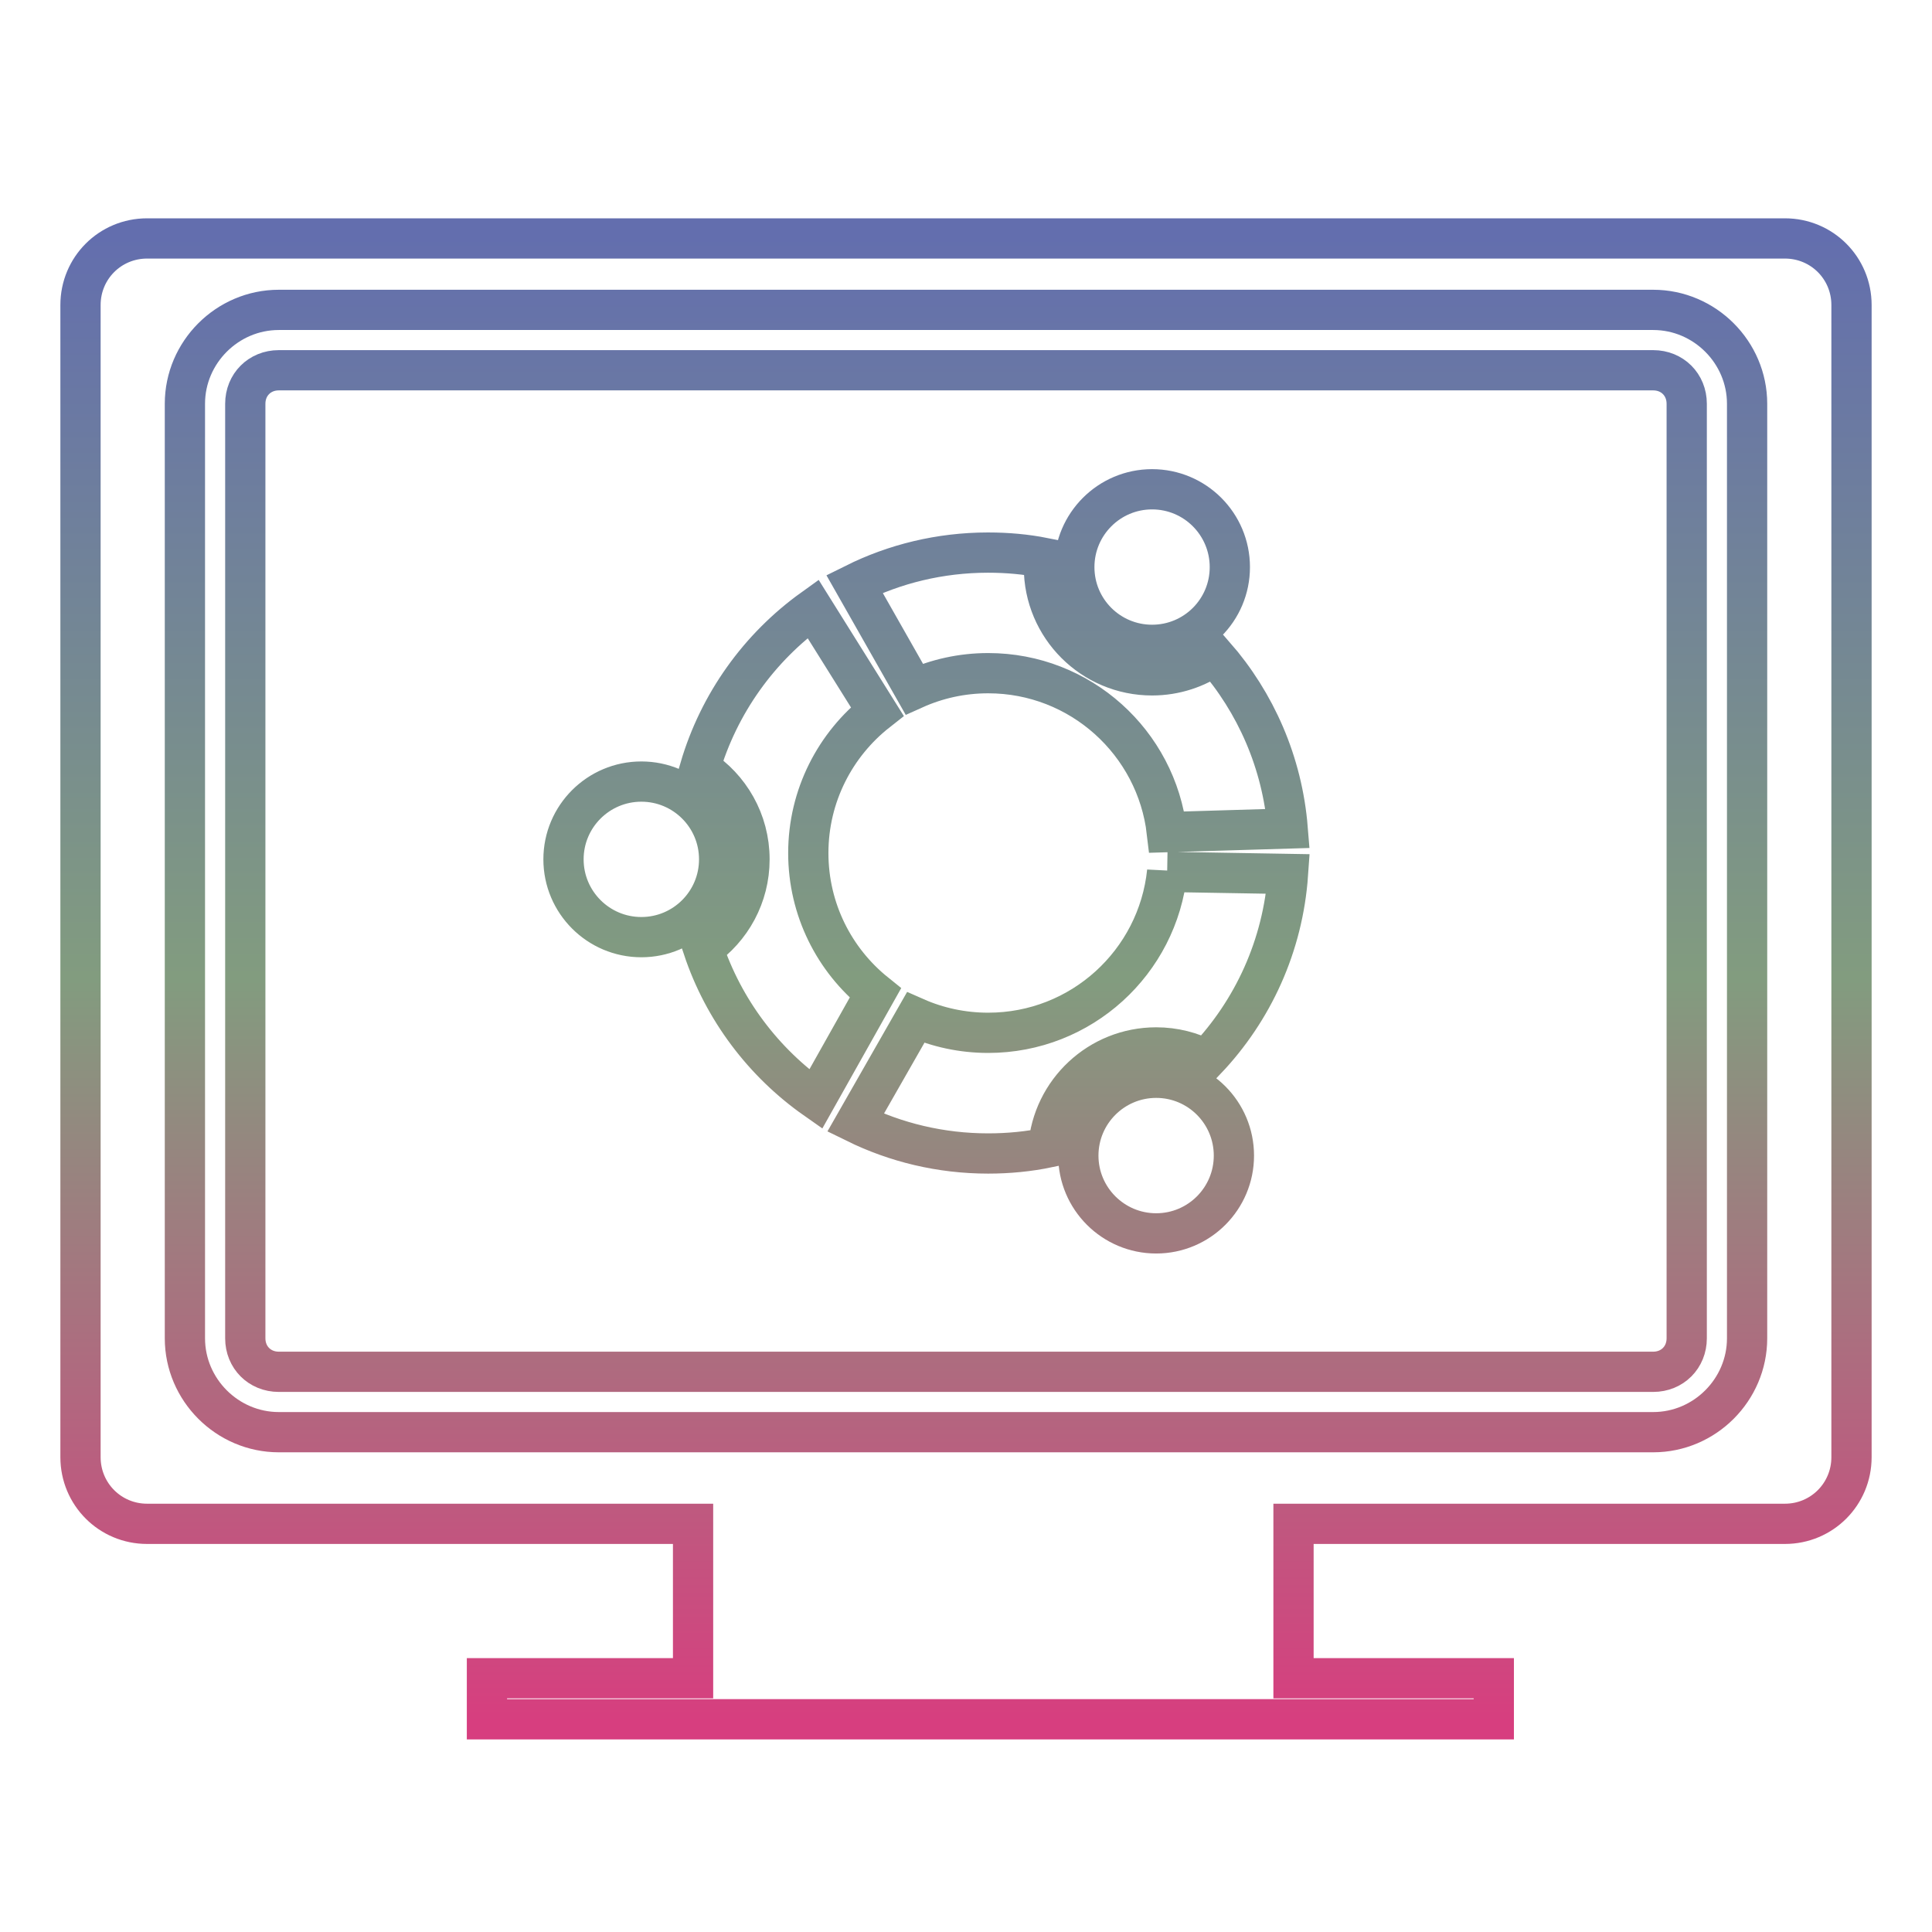<svg xmlns="http://www.w3.org/2000/svg" xmlns:xlink="http://www.w3.org/1999/xlink" width="48" height="48">
  <defs id="acyl-settings">
    <linearGradient x1="0%" y1="0%" x2="0%" y2="100%" id="acyl-gradient">
      <stop offset="0%" style="stop-color:#636EAE;stop-opacity:1"/>
      <stop offset="50%" style="stop-color:#829C7F;stop-opacity:1"/>
      <stop offset="100%" style="stop-color:#D73E7F;stop-opacity:1"/>
    </linearGradient>
    <g id="acyl-filter">
  </g>
    <g id="acyl-drawing">
      <path d="M 3.654 5.924 C 2.736 5.924 2 6.66 2 7.578 L 2 36.203 C 2 37.121 2.736 37.859 3.654 37.859 L 17.219 37.859 L 17.219 41.695 L 12.098 41.695 L 12.098 42.715 L 37.113 42.715 L 37.113 41.695 L 32.137 41.695 L 32.137 37.859 L 44.346 37.859 C 45.264 37.859 46 37.121 46 36.203 L 46 7.578 C 46 6.66 45.264 5.924 44.346 5.924 L 3.654 5.924 z M 6.926 7.699 L 41.074 7.699 C 42.353 7.699 43.406 8.752 43.406 10.031 L 43.406 33.25 C 43.406 34.529 42.353 35.582 41.074 35.582 L 6.926 35.582 C 5.647 35.582 4.594 34.529 4.594 33.25 L 4.594 10.031 C 4.594 8.752 5.647 7.699 6.926 7.699 z M 6.926 9.199 C 6.452 9.199 6.094 9.557 6.094 10.031 L 6.094 33.25 C 6.094 33.724 6.452 34.082 6.926 34.082 L 41.074 34.082 C 41.548 34.082 41.906 33.724 41.906 33.25 L 41.906 10.031 C 41.906 9.557 41.548 9.199 41.074 9.199 L 6.926 9.199 z M 28.623 12.156 C 29.692 12.156 30.555 13.023 30.555 14.09 C 30.555 15.158 29.692 16.021 28.623 16.021 C 27.556 16.021 26.691 15.158 26.691 14.09 C 26.691 13.023 27.556 12.156 28.623 12.156 z M 24.541 13.729 L 24.551 13.729 C 25.024 13.729 25.487 13.77 25.936 13.859 L 25.936 14.092 C 25.936 15.576 27.138 16.779 28.623 16.779 C 29.202 16.779 29.738 16.594 30.176 16.285 C 31.197 17.455 31.859 18.944 31.992 20.584 L 28.99 20.674 C 28.732 18.451 26.843 16.725 24.551 16.725 C 23.895 16.725 23.275 16.866 22.713 17.119 L 21.229 14.506 C 22.227 14.009 23.351 13.73 24.541 13.729 z M 20.199 15.125 L 21.795 17.676 C 20.754 18.494 20.082 19.766 20.082 21.193 C 20.082 22.6 20.732 23.854 21.748 24.672 L 20.266 27.309 C 18.97 26.4 17.977 25.088 17.467 23.557 C 18.165 23.071 18.621 22.265 18.621 21.35 C 18.621 20.401 18.129 19.567 17.387 19.09 C 17.861 17.473 18.863 16.084 20.199 15.125 z M 15.934 19.418 C 17.002 19.418 17.867 20.283 17.867 21.35 C 17.867 22.417 17.002 23.283 15.934 23.283 C 14.867 23.283 14 22.417 14 21.35 C 14 20.283 14.867 19.418 15.934 19.418 z M 28.998 21.654 L 28.998 21.662 L 32 21.713 C 31.876 23.498 31.128 25.107 29.969 26.328 C 29.597 26.133 29.175 26.023 28.725 26.023 C 27.308 26.023 26.148 27.12 26.045 28.508 C 25.562 28.609 25.061 28.658 24.551 28.658 C 23.368 28.658 22.251 28.384 21.256 27.895 L 22.748 25.283 C 23.299 25.526 23.911 25.66 24.551 25.66 C 26.864 25.66 28.766 23.907 28.998 21.654 z M 28.725 26.777 C 29.792 26.777 30.656 27.643 30.656 28.711 C 30.656 29.777 29.792 30.643 28.725 30.643 C 27.658 30.643 26.791 29.777 26.791 28.711 C 26.791 27.643 27.658 26.777 28.725 26.777 z " id="path-main"/>
    </g>
  </defs>
  <g id="acyl-visual">
    <use id="visible1" transform="translate(24,24) scale(1.00) translate(-24,-24)" style="fill:rgb(0,0,0);fill-opacity:0.00;stroke:url(#acyl-gradient);stroke-width:1.00" xlink:href="#acyl-drawing"/>
  </g>
</svg>
